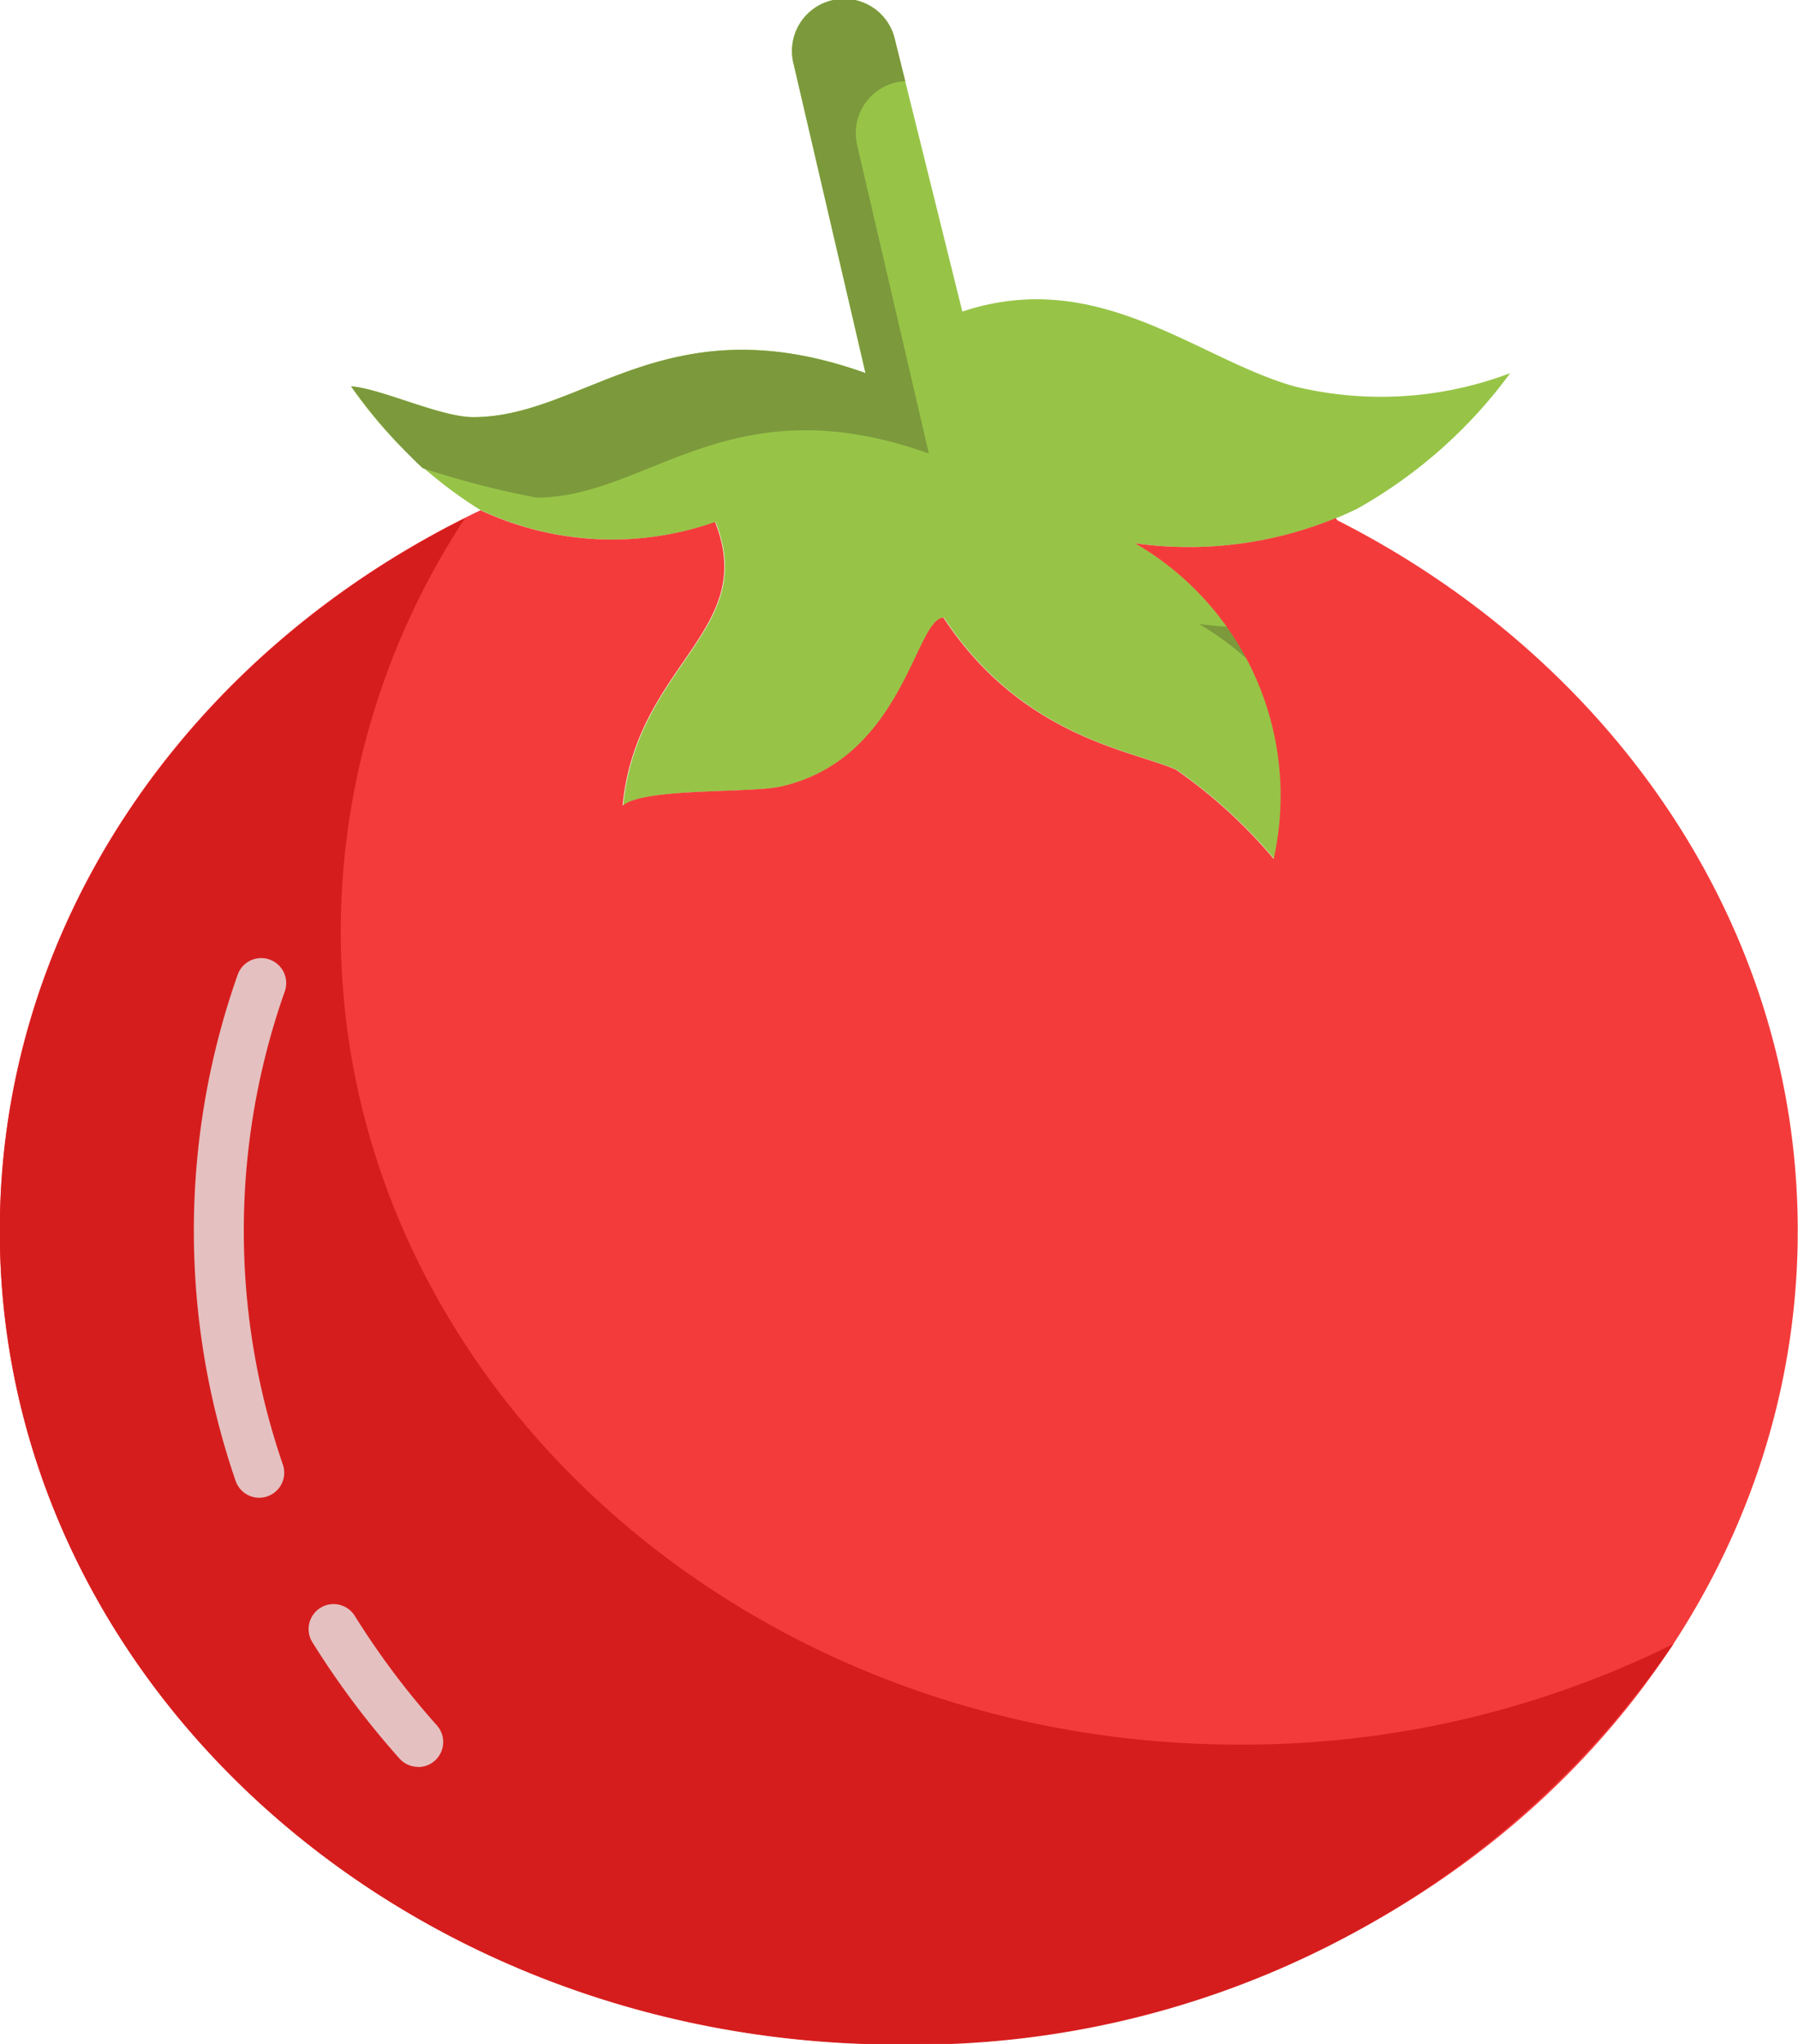 <svg xmlns="http://www.w3.org/2000/svg" xmlns:xlink="http://www.w3.org/1999/xlink" width="44" height="50" viewBox="0 0 44 50">
    <path id="Path_1" data-name="Path 1" d="M127.555,23.366a10.7,10.7,0,0,1-3.175-3.034c.749.059,2.187.754,2.989.754,2.728,0,4.728-2.823,9.6-1.078l-1.757-7.553a1.275,1.275,0,1,1,2.48-.59l1.647,6.64h0c3.329-1.108,5.729,1.15,8.119,1.828a8.931,8.931,0,0,0,5.288-.322A11.8,11.8,0,0,1,149,23.329q-.255.124-.507.228a9.475,9.475,0,0,1-4.915.617,7.13,7.13,0,0,1,3.393,7.719,12.281,12.281,0,0,0-2.39-2.179c-1.054-.47-3.763-.787-5.692-3.72-.693.022-.978,3.466-3.992,4.133-.774.171-3.344.023-3.859.467.333-3.466,3.326-4.266,2.262-6.941a7.6,7.6,0,0,1-5.738-.287h0Z" transform="translate(-115.789 -10.883)" fill="#97c447"/>
    <path id="Path_2" data-name="Path 2" d="M328.741,160.512c-.282-.019-.517-.047-.691-.071a7.261,7.261,0,0,1,1.174.854A7.04,7.04,0,0,0,328.741,160.512Z" transform="translate(-298.715 -145.18)" fill="#7c993c"/>
    <path id="Path_3" data-name="Path 3" d="M128.92,23.056c2.728,0,4.728-2.823,9.6-1.078l-1.757-7.553a1.274,1.274,0,0,1,1.179-1.557l-.249-1a1.275,1.275,0,1,0-2.48.59l1.757,7.553c-4.877-1.746-6.877,1.078-9.6,1.078-.8,0-2.241-.695-2.989-.754a13.952,13.952,0,0,0,1.749,2A22.085,22.085,0,0,0,128.92,23.056Z" transform="translate(-115.789 -10.883)" fill="#7c993c"/>
    <path id="Path_4" data-name="Path 4" d="M72.752,133.453c6.725,3.405,11.272,9.913,11.272,17.383,0,10.993-9.848,19.9-22,19.9s-22-8.911-22-19.9c0-7.652,4.771-14.294,11.766-17.626h0a7.6,7.6,0,0,0,5.738.287c1.064,2.674-1.929,3.475-2.262,6.941.515-.444,3.085-.3,3.859-.467,3.014-.666,3.3-4.11,3.992-4.133,1.929,2.934,4.638,3.25,5.692,3.72a12.281,12.281,0,0,1,2.39,2.179,7.13,7.13,0,0,0-3.393-7.719,9.475,9.475,0,0,0,4.915-.617Z" transform="translate(-40.03 -120.728)" fill="#f43b3b"/>
    <path id="Path_5" data-name="Path 5" d="M70.369,165.054c-12.149,0-22-8.911-22-19.9a18.4,18.4,0,0,1,3.041-10.1c-6.785,3.389-11.383,9.927-11.383,17.438,0,10.993,9.848,19.9,22,19.9a22.512,22.512,0,0,0,18.955-9.8A23.726,23.726,0,0,1,70.369,165.054Z" transform="translate(-40.03 -122.376)" fill="#d61d1d"/>
    <g id="Group_5" data-name="Group 5" transform="translate(7.553 39.235)" opacity="0.8">
    <path id="Path_6" data-name="Path 6" d="M116.871,399.373a.609.609,0,0,1-.456-.2,20.754,20.754,0,0,1-2.134-2.847.611.611,0,1,1,1.037-.647,19.516,19.516,0,0,0,2.008,2.678.612.612,0,0,1-.455,1.02Z" transform="translate(-114.189 -395.386)" fill="#e9e9e9"/>
    </g>
    <g id="Group_6" data-name="Group 6" transform="translate(4.744 23.436)" opacity="0.8">
    <path id="Path_7" data-name="Path 7" d="M88.21,253.762a.611.611,0,0,1-.578-.413,18.819,18.819,0,0,1,.05-12.381.611.611,0,1,1,1.153.408,17.591,17.591,0,0,0-.047,11.574.613.613,0,0,1-.578.812Z" transform="translate(-86.61 -240.559)" fill="#e9e9e9"/>
    </g>
</svg>
